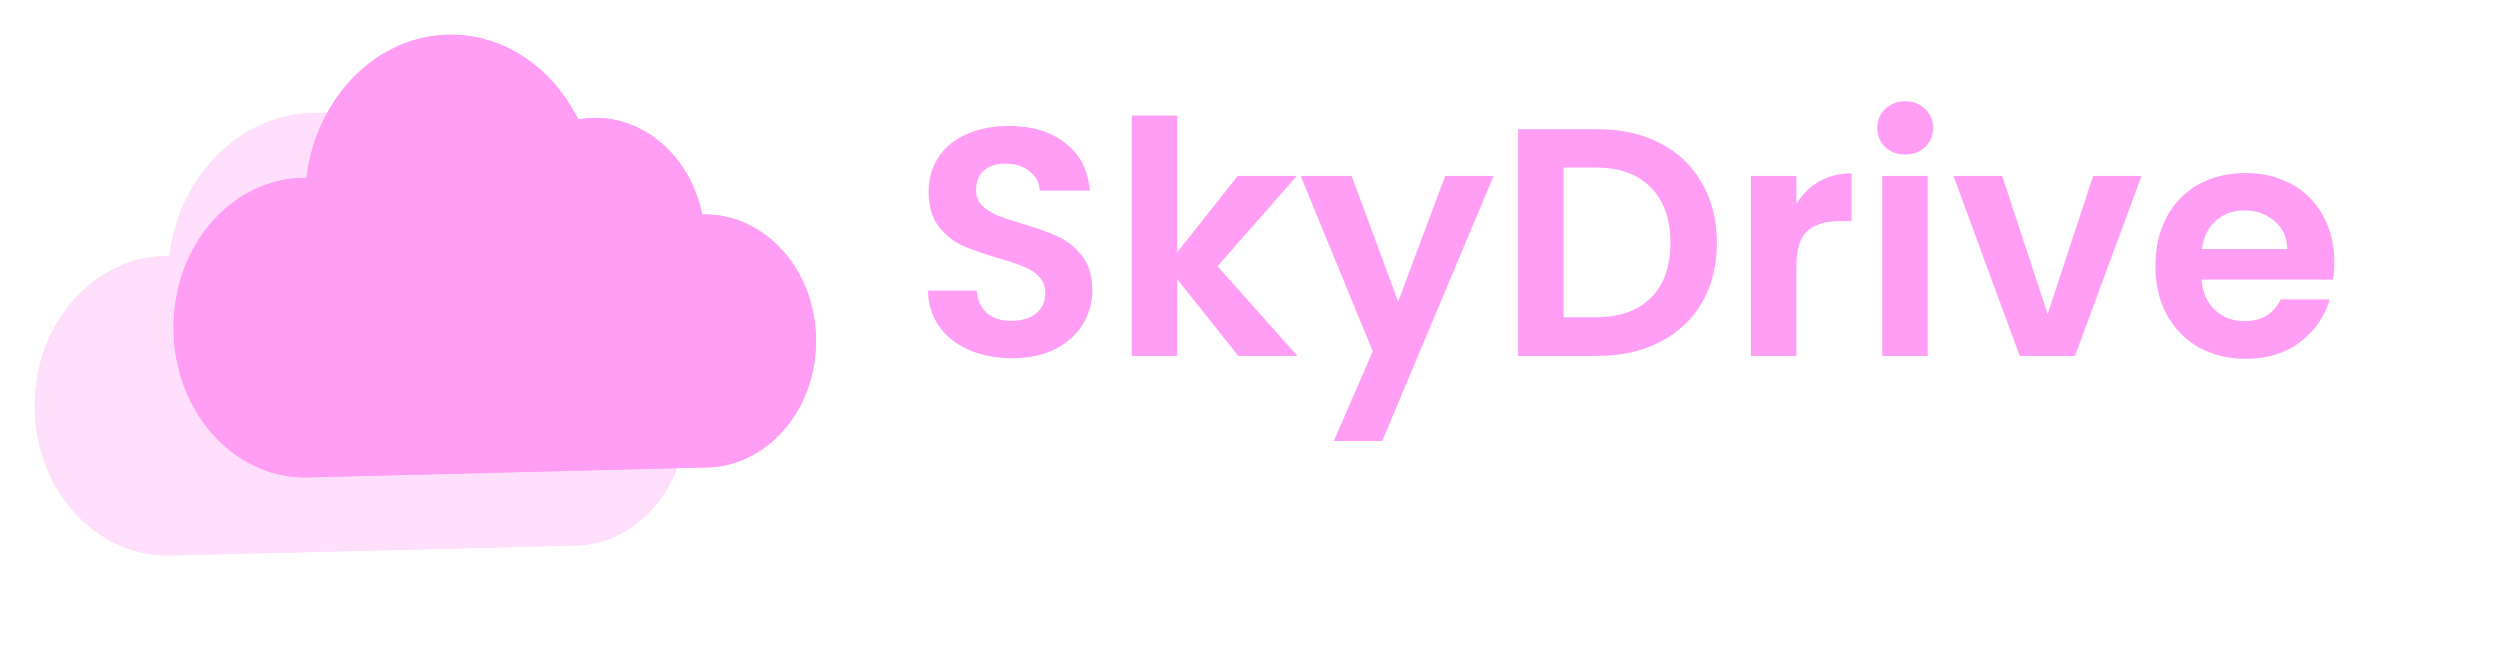 <svg width="288" height="77" viewBox="0 0 288 77" fill="none" xmlns="http://www.w3.org/2000/svg">
<path d="M116.599 41.262C114.778 41.262 113.132 40.95 111.66 40.327C110.213 39.703 109.066 38.805 108.218 37.633C107.37 36.46 106.933 35.076 106.908 33.479H112.521C112.595 34.552 112.97 35.4 113.643 36.024C114.342 36.647 115.289 36.959 116.487 36.959C117.709 36.959 118.669 36.672 119.368 36.099C120.066 35.5 120.415 34.727 120.415 33.779C120.415 33.005 120.178 32.369 119.705 31.87C119.231 31.372 118.632 30.985 117.909 30.711C117.21 30.411 116.237 30.087 114.99 29.738C113.294 29.239 111.91 28.752 110.837 28.279C109.789 27.78 108.879 27.044 108.106 26.071C107.357 25.073 106.983 23.751 106.983 22.105C106.983 20.558 107.37 19.211 108.143 18.064C108.916 16.916 110.001 16.043 111.398 15.445C112.795 14.821 114.391 14.509 116.187 14.509C118.881 14.509 121.064 15.17 122.735 16.492C124.431 17.79 125.367 19.61 125.541 21.955H119.779C119.729 21.057 119.343 20.321 118.619 19.748C117.921 19.149 116.986 18.85 115.813 18.85C114.791 18.85 113.967 19.112 113.344 19.635C112.745 20.159 112.446 20.92 112.446 21.918C112.446 22.616 112.67 23.202 113.119 23.676C113.593 24.125 114.167 24.5 114.84 24.799C115.539 25.073 116.512 25.398 117.759 25.772C119.455 26.27 120.84 26.769 121.912 27.268C122.985 27.767 123.908 28.515 124.681 29.513C125.454 30.511 125.841 31.821 125.841 33.442C125.841 34.839 125.479 36.136 124.756 37.333C124.032 38.531 122.972 39.491 121.575 40.214C120.178 40.913 118.52 41.262 116.599 41.262ZM142.655 41L135.62 32.17V41H130.382V13.312H135.62V29.064L142.58 20.271H149.39L140.26 30.673L149.464 41H142.655ZM172.063 20.271L159.229 50.803H153.654L158.144 40.476L149.838 20.271H155.712L161.063 34.752L166.488 20.271H172.063ZM184.016 14.883C186.76 14.883 189.167 15.42 191.238 16.492C193.333 17.565 194.942 19.099 196.064 21.095C197.212 23.065 197.786 25.36 197.786 27.979C197.786 30.598 197.212 32.893 196.064 34.864C194.942 36.809 193.333 38.319 191.238 39.391C189.167 40.464 186.76 41 184.016 41H174.887V14.883H184.016ZM183.829 36.547C186.573 36.547 188.693 35.799 190.19 34.303C191.687 32.806 192.435 30.698 192.435 27.979C192.435 25.26 191.687 23.14 190.19 21.618C188.693 20.072 186.573 19.299 183.829 19.299H180.125V36.547H183.829ZM206.945 23.489C207.618 22.392 208.492 21.531 209.564 20.907C210.662 20.284 211.909 19.972 213.306 19.972V25.472H211.921C210.275 25.472 209.028 25.859 208.18 26.632C207.357 27.405 206.945 28.752 206.945 30.673V41H201.707V20.271H206.945V23.489ZM219.49 17.802C218.568 17.802 217.794 17.515 217.171 16.941C216.572 16.343 216.273 15.607 216.273 14.734C216.273 13.861 216.572 13.137 217.171 12.564C217.794 11.965 218.568 11.666 219.49 11.666C220.413 11.666 221.174 11.965 221.773 12.564C222.396 13.137 222.708 13.861 222.708 14.734C222.708 15.607 222.396 16.343 221.773 16.941C221.174 17.515 220.413 17.802 219.49 17.802ZM222.072 20.271V41H216.834V20.271H222.072ZM235.891 36.173L241.129 20.271H246.704L239.034 41H232.673L225.04 20.271H230.652L235.891 36.173ZM268.915 30.187C268.915 30.935 268.866 31.608 268.766 32.207H253.612C253.737 33.704 254.261 34.876 255.184 35.724C256.107 36.572 257.242 36.996 258.589 36.996C260.534 36.996 261.919 36.161 262.742 34.49H268.392C267.793 36.485 266.646 38.131 264.949 39.428C263.253 40.701 261.17 41.337 258.701 41.337C256.705 41.337 254.909 40.9 253.313 40.027C251.741 39.129 250.507 37.87 249.609 36.248C248.736 34.627 248.299 32.756 248.299 30.636C248.299 28.491 248.736 26.607 249.609 24.986C250.482 23.364 251.704 22.117 253.276 21.244C254.847 20.371 256.655 19.935 258.701 19.935C260.671 19.935 262.43 20.359 263.977 21.207C265.548 22.055 266.758 23.265 267.606 24.836C268.479 26.383 268.915 28.166 268.915 30.187ZM263.49 28.69C263.465 27.343 262.979 26.27 262.031 25.472C261.083 24.649 259.923 24.238 258.551 24.238C257.254 24.238 256.157 24.637 255.259 25.435C254.386 26.208 253.849 27.293 253.65 28.69H263.49Z" fill="#FF9EF4"/>
<g opacity="0.45" filter="url(#filter0_d_21_616)">
<path d="M4 42.744C4 52.274 10.868 60 19.341 60L66.046 58.85C73.2 58.85 79 52.326 79 44.278C79 36.231 73.2 29.707 66.046 29.707C65.936 29.707 65.826 29.708 65.717 29.711C64.405 23.337 59.327 18.587 53.261 18.587C52.574 18.587 51.9 18.647 51.242 18.765C48.318 12.936 42.761 9 36.386 9C27.782 9 20.667 16.171 19.506 25.49C19.451 25.489 19.396 25.489 19.341 25.489C10.868 25.489 4 33.214 4 42.744Z" fill="#FFB7F7"/>
<path d="M66.046 56.35H66.015L65.984 56.35L19.312 57.5C12.5 57.482 6.5 51.166 6.5 42.744C6.5 34.31 12.517 27.989 19.341 27.989C19.386 27.989 19.432 27.989 19.477 27.989L21.711 28.016L21.987 25.799C23.023 17.482 29.28 11.5 36.386 11.5C41.67 11.5 46.438 14.764 49.007 19.886L49.844 21.554L51.681 21.226C52.195 21.134 52.723 21.087 53.261 21.087C57.924 21.087 62.149 24.778 63.268 30.215L63.69 32.269L65.787 32.21C65.873 32.208 65.959 32.207 66.046 32.207C71.551 32.207 76.5 37.327 76.5 44.278C76.5 51.23 71.551 56.35 66.046 56.35Z" stroke="#FFB7F7" stroke-width="5"/>
</g>
<g filter="url(#filter1_d_21_616)">
<path d="M20 33.744C20 43.274 26.777 51 35.136 51L81.218 49.85C88.277 49.85 94 43.326 94 35.278C94 27.231 88.277 20.707 81.218 20.707C81.11 20.707 81.001 20.708 80.894 20.711C79.6 14.338 74.589 9.586 68.605 9.586C67.927 9.586 67.261 9.647 66.612 9.765C63.727 3.936 58.244 0 51.955 0C43.465 0 36.444 7.171 35.3 16.49C35.245 16.489 35.191 16.489 35.136 16.489C26.777 16.489 20 24.214 20 33.744Z" fill="#FF9EF4"/>
<path d="M81.218 47.35H81.187L81.156 47.35L35.107 48.5C28.438 48.481 22.5 42.199 22.5 33.744C22.5 25.277 28.455 18.989 35.136 18.989C35.181 18.989 35.225 18.989 35.27 18.989L37.508 19.017L37.781 16.794C38.806 8.452 44.989 2.5 51.955 2.5C57.135 2.5 61.833 5.745 64.372 10.874L65.206 12.56L67.057 12.225C67.56 12.134 68.077 12.086 68.605 12.086C73.162 12.086 77.336 15.75 78.444 21.209L78.862 23.27L80.965 23.21C81.049 23.208 81.133 23.207 81.218 23.207C86.599 23.207 91.5 28.294 91.5 35.278C91.5 42.263 86.599 47.35 81.218 47.35Z" stroke="#FF9EF4" stroke-width="5"/>
</g>
<defs>
<filter id="filter0_d_21_616" x="0" y="9" width="83" height="59" filterUnits="userSpaceOnUse" color-interpolation-filters="sRGB">
<feFlood flood-opacity="0" result="BackgroundImageFix"/>
<feColorMatrix in="SourceAlpha" type="matrix" values="0 0 0 0 0 0 0 0 0 0 0 0 0 0 0 0 0 0 127 0" result="hardAlpha"/>
<feOffset dy="4"/>
<feGaussianBlur stdDeviation="2"/>
<feComposite in2="hardAlpha" operator="out"/>
<feColorMatrix type="matrix" values="0 0 0 0 0 0 0 0 0 0 0 0 0 0 0 0 0 0 0.25 0"/>
<feBlend mode="normal" in2="BackgroundImageFix" result="effect1_dropShadow_21_616"/>
<feBlend mode="normal" in="SourceGraphic" in2="effect1_dropShadow_21_616" result="shape"/>
</filter>
<filter id="filter1_d_21_616" x="16" y="0" width="82" height="59" filterUnits="userSpaceOnUse" color-interpolation-filters="sRGB">
<feFlood flood-opacity="0" result="BackgroundImageFix"/>
<feColorMatrix in="SourceAlpha" type="matrix" values="0 0 0 0 0 0 0 0 0 0 0 0 0 0 0 0 0 0 127 0" result="hardAlpha"/>
<feOffset dy="4"/>
<feGaussianBlur stdDeviation="2"/>
<feComposite in2="hardAlpha" operator="out"/>
<feColorMatrix type="matrix" values="0 0 0 0 0 0 0 0 0 0 0 0 0 0 0 0 0 0 0.25 0"/>
<feBlend mode="normal" in2="BackgroundImageFix" result="effect1_dropShadow_21_616"/>
<feBlend mode="normal" in="SourceGraphic" in2="effect1_dropShadow_21_616" result="shape"/>
</filter>
</defs>
</svg>
